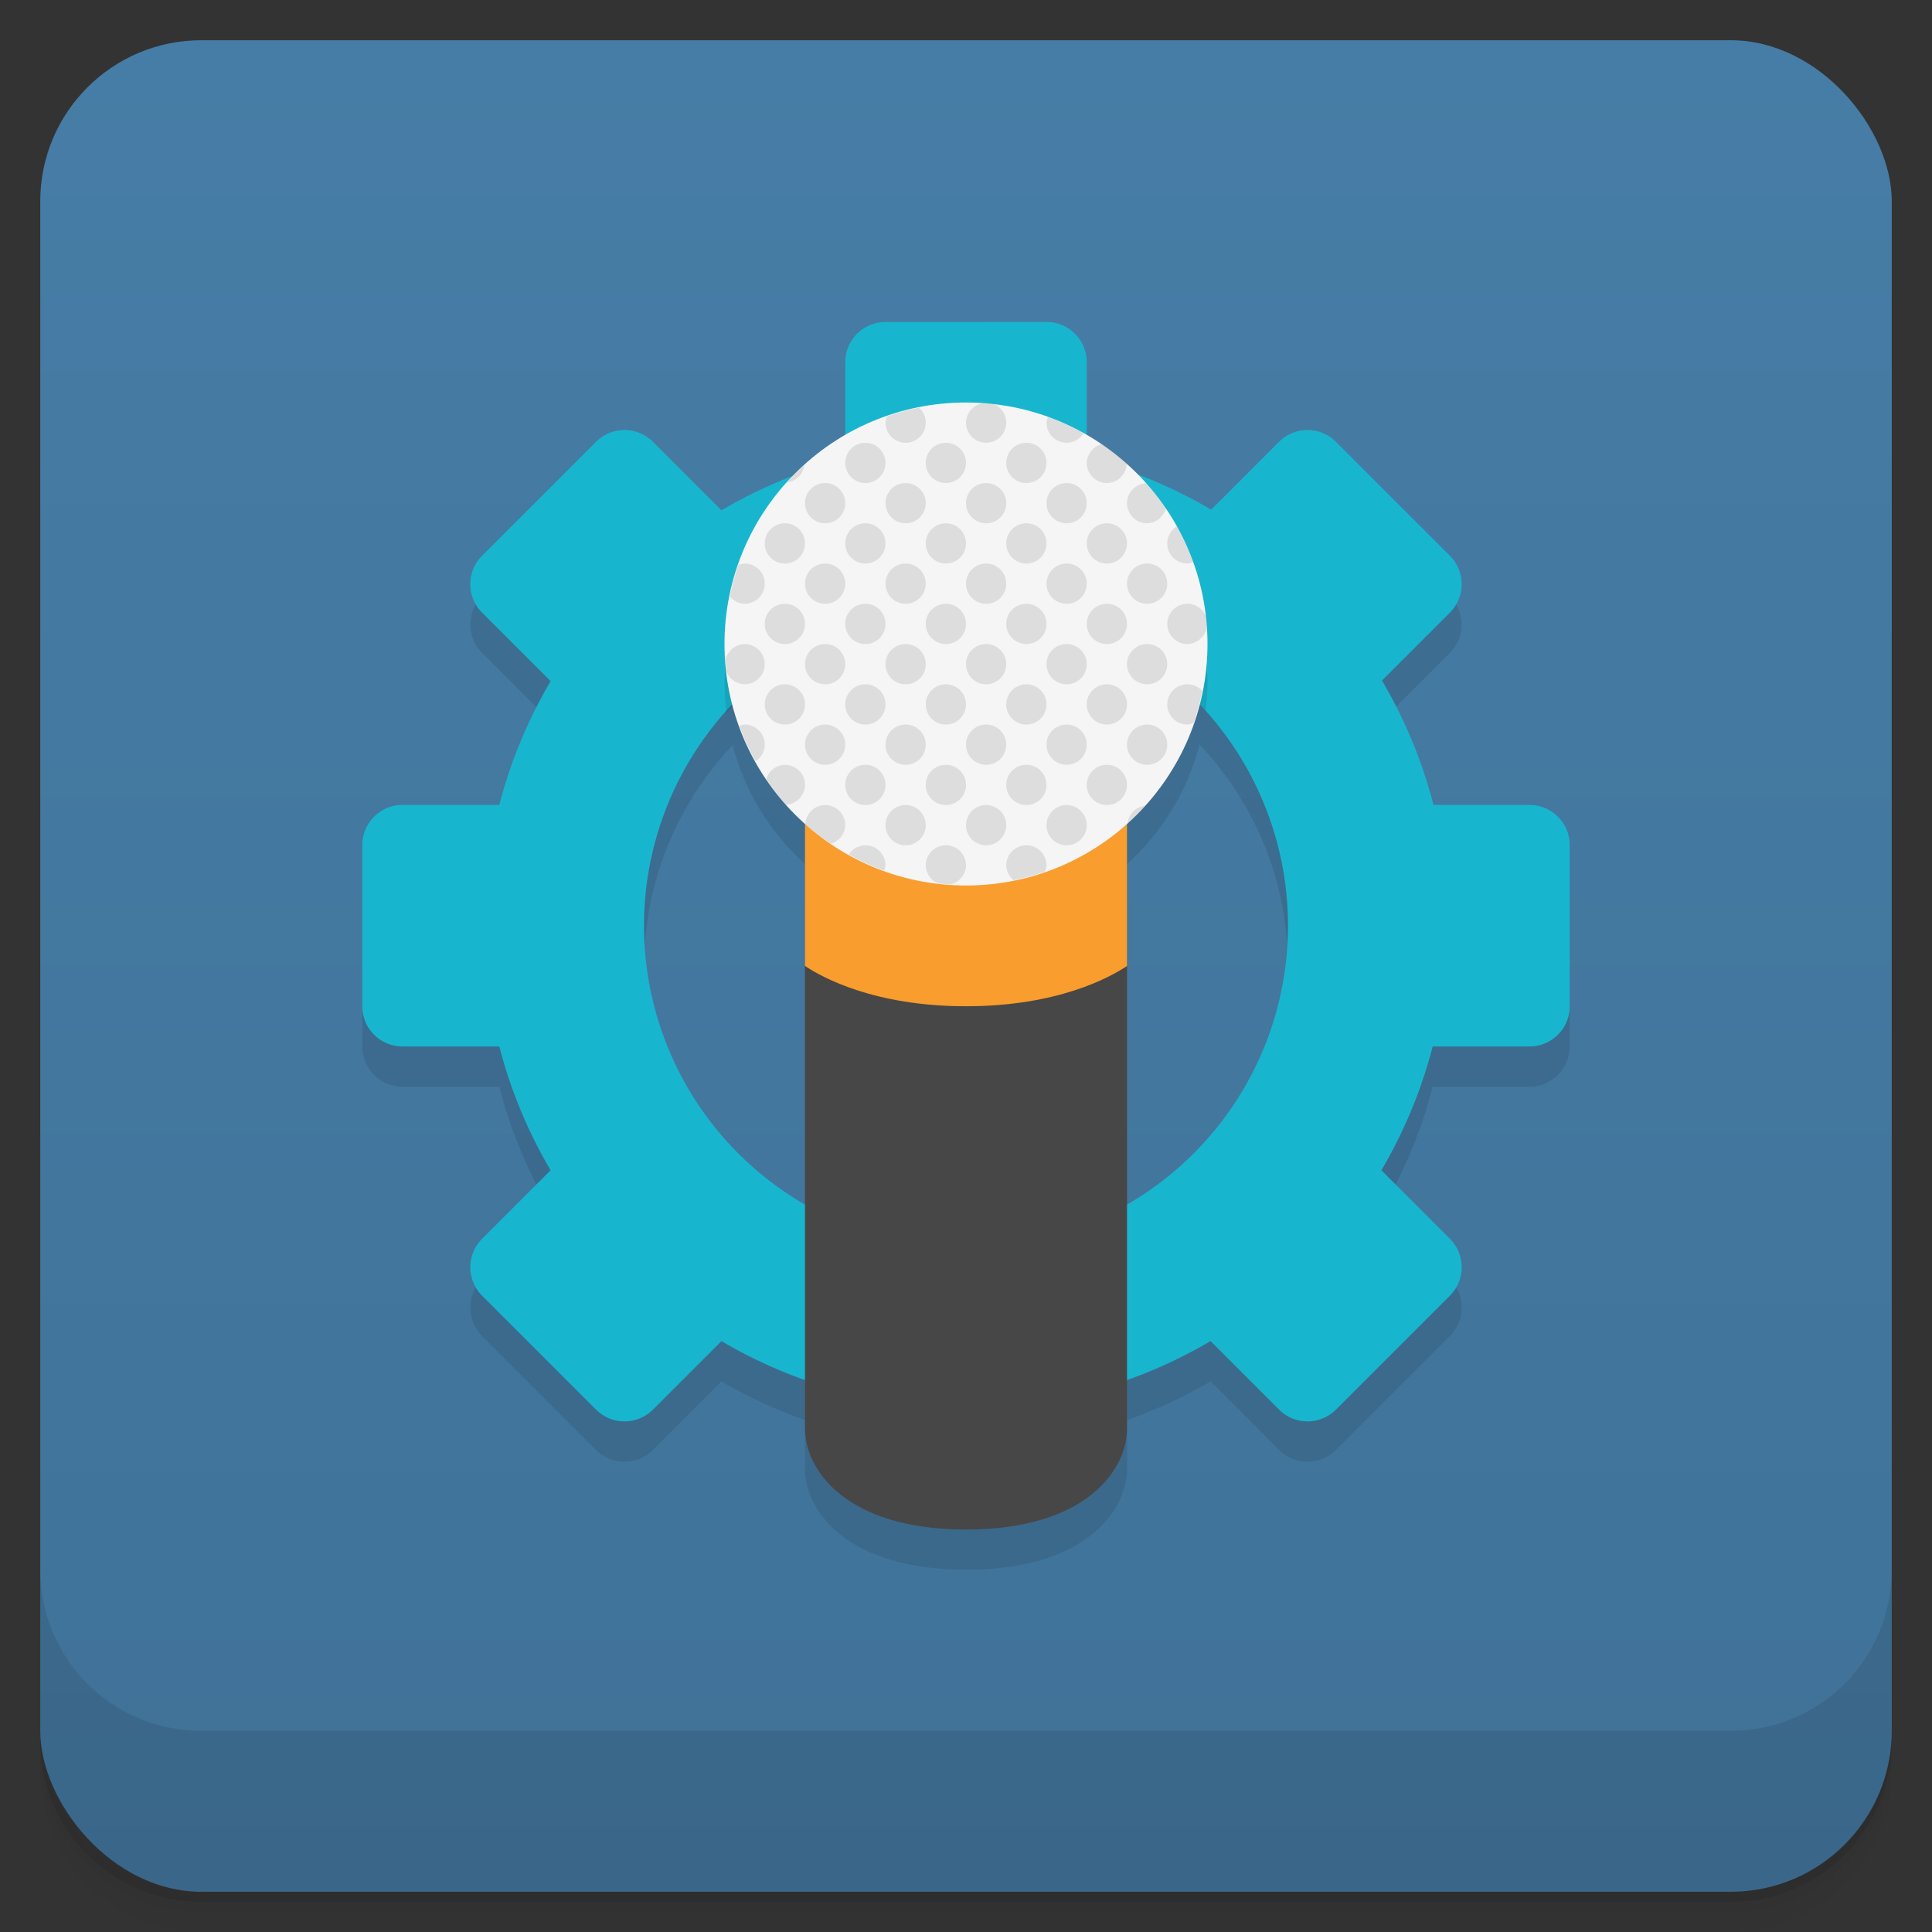 <svg version="1.1" viewBox="0 0 48 48" xmlns="http://www.w3.org/2000/svg">
 <rect x="0" y="0" width="48" height="48" fill="#333333" stroke="none"/>
 <defs>
  <linearGradient id="bg" x2="0" y1="1" y2="47" gradientUnits="userSpaceOnUse">
   <stop style="stop-color:#467da6" offset="0"/>
   <stop style="stop-color:#407298" offset="1"/>
  </linearGradient>
 </defs>
 <path d="m1 43v0.25c0 2.216 1.784 4 4 4h38c2.216 0 4-1.784 4-4v-0.25c0 2.216-1.784 4-4 4h-38c-2.216 0-4-1.784-4-4zm0 0.5v0.5c0 2.216 1.784 4 4 4h38c2.216 0 4-1.784 4-4v-0.5c0 2.216-1.784 4-4 4h-38c-2.216 0-4-1.784-4-4z" style="opacity:.02"/>
 <path d="m1 43.25v0.25c0 2.216 1.784 4 4 4h38c2.216 0 4-1.784 4-4v-0.25c0 2.216-1.784 4-4 4h-38c-2.216 0-4-1.784-4-4z" style="opacity:.05"/>
 <path d="m1 43v0.25c0 2.216 1.784 4 4 4h38c2.216 0 4-1.784 4-4v-0.25c0 2.216-1.784 4-4 4h-38c-2.216 0-4-1.784-4-4z" style="opacity:.1"/>
 <rect x="1" y="1" width="46" height="46" rx="4" style="fill:url(#bg)"/>
 <path d="m1 39v4c0 2.216 1.784 4 4 4h38c2.216 0 4-1.784 4-4v-4c0 2.216-1.784 4-4 4h-38c-2.216 0-4-1.784-4-4z" style="opacity:.1"/>
 <path d="m17.924 13.68-1.701-1.701c-0.392-0.392-1.024-0.392-1.416 0l-2.828 2.828c-0.392 0.392-0.392 1.024 0 1.416l1.701 1.701c-0.566 0.961-0.995 1.996-1.275 3.076h-2.404c-0.554 0-1 0.446-1 1v4c0 0.554 0.446 1 1 1h2.404c0.28 1.08 0.709 2.115 1.275 3.076l-1.701 1.701c-0.392 0.392-0.392 1.024 0 1.416l2.828 2.828c0.392 0.392 1.024 0.392 1.416 0l1.701-1.701c0.66 0.388 1.356 0.707 2.076 0.963v1.217c0 1 1 2.499 4 2.5s4-1.5 4-2.5v-1.217c0.72-0.256 1.417-0.574 2.076-0.963l1.701 1.701c0.392 0.392 1.024 0.392 1.416 0l2.828-2.828c0.392-0.392 0.392-1.024 0-1.416l-1.701-1.701c0.566-0.961 0.995-1.996 1.275-3.076h2.404c0.554 0 1-0.446 1-1v-4c0-0.554-0.446-1-1-1h-2.383c-0.281-1.085-0.712-2.126-1.281-3.092l1.685-1.685c0.392-0.392 0.392-1.024 0-1.416l-2.828-2.828c-0.392-0.392-1.024-0.392-1.416 0l-1.685 1.685zm11.877 4.816c1.411 1.485 2.198 3.455 2.199 5.504-0.013 2.845-1.536 5.468-4 6.891v-9.426c0.88-0.79 1.506-1.823 1.801-2.969zm-11.598 0.018c0.297 1.139 0.921 2.165 1.797 2.951v9.426c-2.464-1.422-3.987-4.046-4-6.891 0.007-2.043 0.795-4.006 2.203-5.486z" style="opacity:.1"/>
 <path d="m22 8c-0.554 0-1 0.446-1 1v2.404c-1.08 0.28-2.115 0.709-3.076 1.275l-1.701-1.701c-0.392-0.392-1.024-0.392-1.416 0l-2.828 2.828c-0.392 0.392-0.392 1.024 0 1.416l1.701 1.701c-0.566 0.961-0.995 1.996-1.275 3.076h-2.404c-0.554 0-1 0.446-1 1v4c0 0.554 0.446 1 1 1h2.404c0.28 1.08 0.709 2.115 1.275 3.076l-1.701 1.701c-0.392 0.392-0.392 1.024 0 1.416l2.828 2.828c0.392 0.392 1.024 0.392 1.416 0l1.701-1.701c0.961 0.566 1.996 0.995 3.076 1.275h6c1.08-0.28 2.115-0.709 3.076-1.275l1.701 1.701c0.392 0.392 1.024 0.392 1.416 0l2.828-2.828c0.392-0.392 0.392-1.024 0-1.416l-1.701-1.701c0.566-0.961 0.995-1.996 1.275-3.076h2.404c0.554 0 1-0.446 1-1v-4c0-0.554-0.446-1-1-1h-2.383c-0.281-1.085-0.712-2.126-1.281-3.092l1.685-1.685c0.392-0.392 0.392-1.024 0-1.416l-2.828-2.828c-0.392-0.392-1.024-0.392-1.416 0l-1.685 1.685c-0.966-0.569-2.006-1.001-3.092-1.281v-2.383c0-0.554-0.446-1-1-1zm2 7a8 8 0 0 1 8 8 8 8 0 0 1-8 8 8 8 0 0 1-8-8 8 8 0 0 1 8-8z" style="fill:#18b6ce"/>
 <path d="m24 22-4 2v11.5c0 1 1 2.5 4 2.501s4-1.5 4-2.501v-11.5z" style="fill:#474747"/>
 <path d="m20 18v6c0.421 0.28 1.717 1 4 1 2.283 0 3.579-0.72 4-1l8.1e-5 -6z" style="fill:#f99d2e"/>
 <path d="m24 11a6 6 0 0 0-6 6 6 6 0 0 0 0.049 0.701 8 8 0 0 1 5.951-2.701 8 8 0 0 1 5.953 2.658 6 6 0 0 0 0.047-0.658 6 6 0 0 0-6-6z" style="opacity:.1"/>
 <circle cx="24" cy="16" r="6" style="fill:#f5f5f5"/>
 <path d="m24.432 10.018a0.5 0.5 0 0 0-0.432 0.482 0.5 0.5 0 0 0 0.5 0.5 0.5 0.5 0 0 0 0.5-0.5 0.5 0.5 0 0 0-0.299-0.457 6 6 0 0 0-0.27-0.025zm-1.598 0.111a6 6 0 0 0-0.793 0.215 0.5 0.5 0 0 0-0.041 0.156 0.5 0.5 0 0 0 0.5 0.5 0.5 0.5 0 0 0 0.5-0.5 0.5 0.5 0 0 0-0.166-0.371zm3.203 0.229a0.5 0.5 0 0 0-0.037 0.143 0.5 0.5 0 0 0 0.5 0.5 0.5 0.5 0 0 0 0.422-0.238 6 6 0 0 0-0.885-0.404zm-4.537 0.643a0.5 0.5 0 0 0-0.5 0.5 0.5 0.5 0 0 0 0.5 0.5 0.5 0.5 0 0 0 0.5-0.5 0.5 0.5 0 0 0-0.5-0.5zm2 0a0.5 0.5 0 0 0-0.5 0.5 0.5 0.5 0 0 0 0.5 0.5 0.5 0.5 0 0 0 0.5-0.5 0.5 0.5 0 0 0-0.5-0.5zm2 0a0.5 0.5 0 0 0-0.5 0.5 0.5 0.5 0 0 0 0.5 0.5 0.5 0.5 0 0 0 0.5-0.5 0.5 0.5 0 0 0-0.5-0.5zm1.867 0.035a0.5 0.5 0 0 0-0.367 0.465 0.5 0.5 0 0 0 0.5 0.5 0.5 0.5 0 0 0 0.494-0.477 6 6 0 0 0-0.627-0.488zm-7.381 0.514a6 6 0 0 0-0.438 0.438 0.5 0.5 0 0 0 0.438-0.438zm0.514 0.451a0.5 0.5 0 0 0-0.5 0.5 0.5 0.5 0 0 0 0.5 0.5 0.5 0.5 0 0 0 0.5-0.5 0.5 0.5 0 0 0-0.5-0.5zm2 0a0.5 0.5 0 0 0-0.5 0.5 0.5 0.5 0 0 0 0.5 0.5 0.5 0.5 0 0 0 0.5-0.5 0.5 0.5 0 0 0-0.5-0.5zm2 0a0.5 0.5 0 0 0-0.5 0.5 0.5 0.5 0 0 0 0.5 0.5 0.5 0.5 0 0 0 0.5-0.5 0.5 0.5 0 0 0-0.5-0.5zm2 0a0.5 0.5 0 0 0-0.5 0.5 0.5 0.5 0 0 0 0.5 0.5 0.5 0.5 0 0 0 0.5-0.5 0.5 0.5 0 0 0-0.5-0.5zm1.977 0.006a0.5 0.5 0 0 0-0.477 0.494 0.5 0.5 0 0 0 0.5 0.5 0.5 0.5 0 0 0 0.465-0.367 6 6 0 0 0-0.488-0.627zm-8.977 0.994a0.5 0.5 0 0 0-0.5 0.5 0.5 0.5 0 0 0 0.5 0.5 0.5 0.5 0 0 0 0.5-0.5 0.5 0.5 0 0 0-0.5-0.5zm2 0a0.5 0.5 0 0 0-0.5 0.5 0.5 0.5 0 0 0 0.5 0.5 0.5 0.5 0 0 0 0.5-0.5 0.5 0.5 0 0 0-0.5-0.5zm2 0a0.5 0.5 0 0 0-0.5 0.5 0.5 0.5 0 0 0 0.5 0.5 0.5 0.5 0 0 0 0.5-0.5 0.5 0.5 0 0 0-0.5-0.5zm2 0a0.5 0.5 0 0 0-0.5 0.5 0.5 0.5 0 0 0 0.5 0.5 0.5 0.5 0 0 0 0.5-0.5 0.5 0.5 0 0 0-0.5-0.5zm2 0a0.5 0.5 0 0 0-0.5 0.5 0.5 0.5 0 0 0 0.5 0.5 0.5 0.5 0 0 0 0.5-0.5 0.5 0.5 0 0 0-0.5-0.5zm1.738 0.078a0.5 0.5 0 0 0-0.238 0.422 0.5 0.5 0 0 0 0.5 0.5 0.5 0.5 0 0 0 0.143-0.037 6 6 0 0 0-0.404-0.885zm-10.738 0.922a0.5 0.5 0 0 0-0.156 0.041 6 6 0 0 0-0.211 0.775 0.5 0.5 0 0 0 0.367 0.184 0.5 0.5 0 0 0 0.5-0.5 0.5 0.5 0 0 0-0.5-0.5zm2 0a0.5 0.5 0 0 0-0.5 0.5 0.5 0.5 0 0 0 0.5 0.5 0.5 0.5 0 0 0 0.5-0.5 0.5 0.5 0 0 0-0.5-0.5zm2 0a0.5 0.5 0 0 0-0.5 0.5 0.5 0.5 0 0 0 0.5 0.5 0.5 0.5 0 0 0 0.5-0.5 0.5 0.5 0 0 0-0.5-0.5zm2 0a0.5 0.5 0 0 0-0.5 0.5 0.5 0.5 0 0 0 0.5 0.5 0.5 0.5 0 0 0 0.5-0.5 0.5 0.5 0 0 0-0.5-0.5zm2 0a0.5 0.5 0 0 0-0.5 0.5 0.5 0.5 0 0 0 0.5 0.5 0.5 0.5 0 0 0 0.5-0.5 0.5 0.5 0 0 0-0.5-0.5zm2 0a0.5 0.5 0 0 0-0.5 0.5 0.5 0.5 0 0 0 0.5 0.5 0.5 0.5 0 0 0 0.5-0.5 0.5 0.5 0 0 0-0.5-0.5zm-9 1a0.5 0.5 0 0 0-0.5 0.5 0.5 0.5 0 0 0 0.5 0.5 0.5 0.5 0 0 0 0.5-0.5 0.5 0.5 0 0 0-0.5-0.5zm2 0a0.5 0.5 0 0 0-0.5 0.5 0.5 0.5 0 0 0 0.5 0.5 0.5 0.5 0 0 0 0.5-0.5 0.5 0.5 0 0 0-0.5-0.5zm2 0a0.5 0.5 0 0 0-0.5 0.5 0.5 0.5 0 0 0 0.5 0.5 0.5 0.5 0 0 0 0.5-0.5 0.5 0.5 0 0 0-0.5-0.5zm2 0a0.5 0.5 0 0 0-0.5 0.5 0.5 0.5 0 0 0 0.5 0.5 0.5 0.5 0 0 0 0.5-0.5 0.5 0.5 0 0 0-0.5-0.5zm2 0a0.5 0.5 0 0 0-0.5 0.5 0.5 0.5 0 0 0 0.5 0.5 0.5 0.5 0 0 0 0.5-0.5 0.5 0.5 0 0 0-0.5-0.5zm2 0a0.5 0.5 0 0 0-0.5 0.5 0.5 0.5 0 0 0 0.5 0.5 0.5 0.5 0 0 0 0.482-0.432 6 6 0 0 0-0.025-0.27 0.5 0.5 0 0 0-0.457-0.299zm-11 1a0.5 0.5 0 0 0-0.473 0.395 6 6 0 0 0 0.021 0.287 0.5 0.5 0 0 0 0.451 0.318 0.5 0.5 0 0 0 0.5-0.5 0.5 0.5 0 0 0-0.5-0.5zm2 0a0.5 0.5 0 0 0-0.5 0.5 0.5 0.5 0 0 0 0.5 0.5 0.5 0.5 0 0 0 0.5-0.5 0.5 0.5 0 0 0-0.5-0.5zm2 0a0.5 0.5 0 0 0-0.5 0.5 0.5 0.5 0 0 0 0.5 0.5 0.5 0.5 0 0 0 0.5-0.5 0.5 0.5 0 0 0-0.5-0.5zm2 0a0.5 0.5 0 0 0-0.5 0.5 0.5 0.5 0 0 0 0.5 0.5 0.5 0.5 0 0 0 0.5-0.5 0.5 0.5 0 0 0-0.5-0.5zm2 0a0.5 0.5 0 0 0-0.5 0.5 0.5 0.5 0 0 0 0.5 0.5 0.5 0.5 0 0 0 0.5-0.5 0.5 0.5 0 0 0-0.5-0.5zm2 0a0.5 0.5 0 0 0-0.5 0.5 0.5 0.5 0 0 0 0.5 0.5 0.5 0.5 0 0 0 0.5-0.5 0.5 0.5 0 0 0-0.5-0.5zm-9 1a0.5 0.5 0 0 0-0.5 0.5 0.5 0.5 0 0 0 0.5 0.5 0.5 0.5 0 0 0 0.5-0.5 0.5 0.5 0 0 0-0.5-0.5zm2 0a0.5 0.5 0 0 0-0.5 0.5 0.5 0.5 0 0 0 0.5 0.5 0.5 0.5 0 0 0 0.5-0.5 0.5 0.5 0 0 0-0.5-0.5zm2 0a0.5 0.5 0 0 0-0.5 0.5 0.5 0.5 0 0 0 0.5 0.5 0.5 0.5 0 0 0 0.5-0.5 0.5 0.5 0 0 0-0.5-0.5zm2 0a0.5 0.5 0 0 0-0.5 0.5 0.5 0.5 0 0 0 0.5 0.5 0.5 0.5 0 0 0 0.5-0.5 0.5 0.5 0 0 0-0.5-0.5zm2 0a0.5 0.5 0 0 0-0.5 0.5 0.5 0.5 0 0 0 0.5 0.5 0.5 0.5 0 0 0 0.5-0.5 0.5 0.5 0 0 0-0.5-0.5zm2 0a0.5 0.5 0 0 0-0.5 0.5 0.5 0.5 0 0 0 0.5 0.5 0.5 0.5 0 0 0 0.156-0.041 6 6 0 0 0 0.215-0.793 0.5 0.5 0 0 0-0.371-0.166zm-11 1a0.5 0.5 0 0 0-0.129 0.033 6 6 0 0 0 0.4 0.879 0.5 0.5 0 0 0 0.229-0.412 0.5 0.5 0 0 0-0.5-0.5zm2 0a0.5 0.5 0 0 0-0.5 0.5 0.5 0.5 0 0 0 0.5 0.5 0.5 0.5 0 0 0 0.5-0.5 0.5 0.5 0 0 0-0.5-0.5zm2 0a0.5 0.5 0 0 0-0.5 0.5 0.5 0.5 0 0 0 0.5 0.5 0.5 0.5 0 0 0 0.5-0.5 0.5 0.5 0 0 0-0.5-0.5zm2 0a0.5 0.5 0 0 0-0.5 0.5 0.5 0.5 0 0 0 0.5 0.5 0.5 0.5 0 0 0 0.5-0.5 0.5 0.5 0 0 0-0.5-0.5zm2 0a0.5 0.5 0 0 0-0.5 0.5 0.5 0.5 0 0 0 0.5 0.5 0.5 0.5 0 0 0 0.5-0.5 0.5 0.5 0 0 0-0.5-0.5zm2 0a0.5 0.5 0 0 0-0.5 0.5 0.5 0.5 0 0 0 0.5 0.5 0.5 0.5 0 0 0 0.5-0.5 0.5 0.5 0 0 0-0.5-0.5zm-9 1a0.5 0.5 0 0 0-0.463 0.357 6 6 0 0 0 0.49 0.635 0.5 0.5 0 0 0 0.473-0.492 0.5 0.5 0 0 0-0.5-0.5zm2 0a0.5 0.5 0 0 0-0.5 0.5 0.5 0.5 0 0 0 0.5 0.5 0.5 0.5 0 0 0 0.5-0.5 0.5 0.5 0 0 0-0.5-0.5zm2 0a0.5 0.5 0 0 0-0.5 0.5 0.5 0.5 0 0 0 0.5 0.5 0.5 0.5 0 0 0 0.5-0.5 0.5 0.5 0 0 0-0.5-0.5zm2 0a0.5 0.5 0 0 0-0.5 0.5 0.5 0.5 0 0 0 0.5 0.5 0.5 0.5 0 0 0 0.5-0.5 0.5 0.5 0 0 0-0.5-0.5zm2 0a0.5 0.5 0 0 0-0.5 0.5 0.5 0.5 0 0 0 0.5 0.5 0.5 0.5 0 0 0 0.5-0.5 0.5 0.5 0 0 0-0.5-0.5zm-7 1a0.5 0.5 0 0 0-0.492 0.473 6 6 0 0 0 0.635 0.49 0.5 0.5 0 0 0 0.357-0.463 0.5 0.5 0 0 0-0.5-0.5zm2 0a0.5 0.5 0 0 0-0.5 0.5 0.5 0.5 0 0 0 0.5 0.5 0.5 0.5 0 0 0 0.5-0.5 0.5 0.5 0 0 0-0.5-0.5zm2 0a0.5 0.5 0 0 0-0.5 0.5 0.5 0.5 0 0 0 0.5 0.5 0.5 0.5 0 0 0 0.5-0.5 0.5 0.5 0 0 0-0.5-0.5zm2 0a0.5 0.5 0 0 0-0.5 0.5 0.5 0.5 0 0 0 0.5 0.5 0.5 0.5 0 0 0 0.5-0.5 0.5 0.5 0 0 0-0.5-0.5zm1.951 0.014a0.5 0.5 0 0 0-0.438 0.438 6 6 0 0 0 0.438-0.438zm-6.951 0.986a0.5 0.5 0 0 0-0.412 0.229 6 6 0 0 0 0.879 0.4 0.5 0.5 0 0 0 0.033-0.129 0.5 0.5 0 0 0-0.5-0.5zm2 0a0.5 0.5 0 0 0-0.5 0.5 0.5 0.5 0 0 0 0.318 0.451 6 6 0 0 0 0.287 0.021 0.5 0.5 0 0 0 0.395-0.473 0.5 0.5 0 0 0-0.5-0.5zm2 0a0.5 0.5 0 0 0-0.5 0.5 0.5 0.5 0 0 0 0.184 0.367 6 6 0 0 0 0.775-0.211 0.5 0.5 0 0 0 0.041-0.156 0.5 0.5 0 0 0-0.5-0.5z" style="opacity:.1"/>
</svg>
